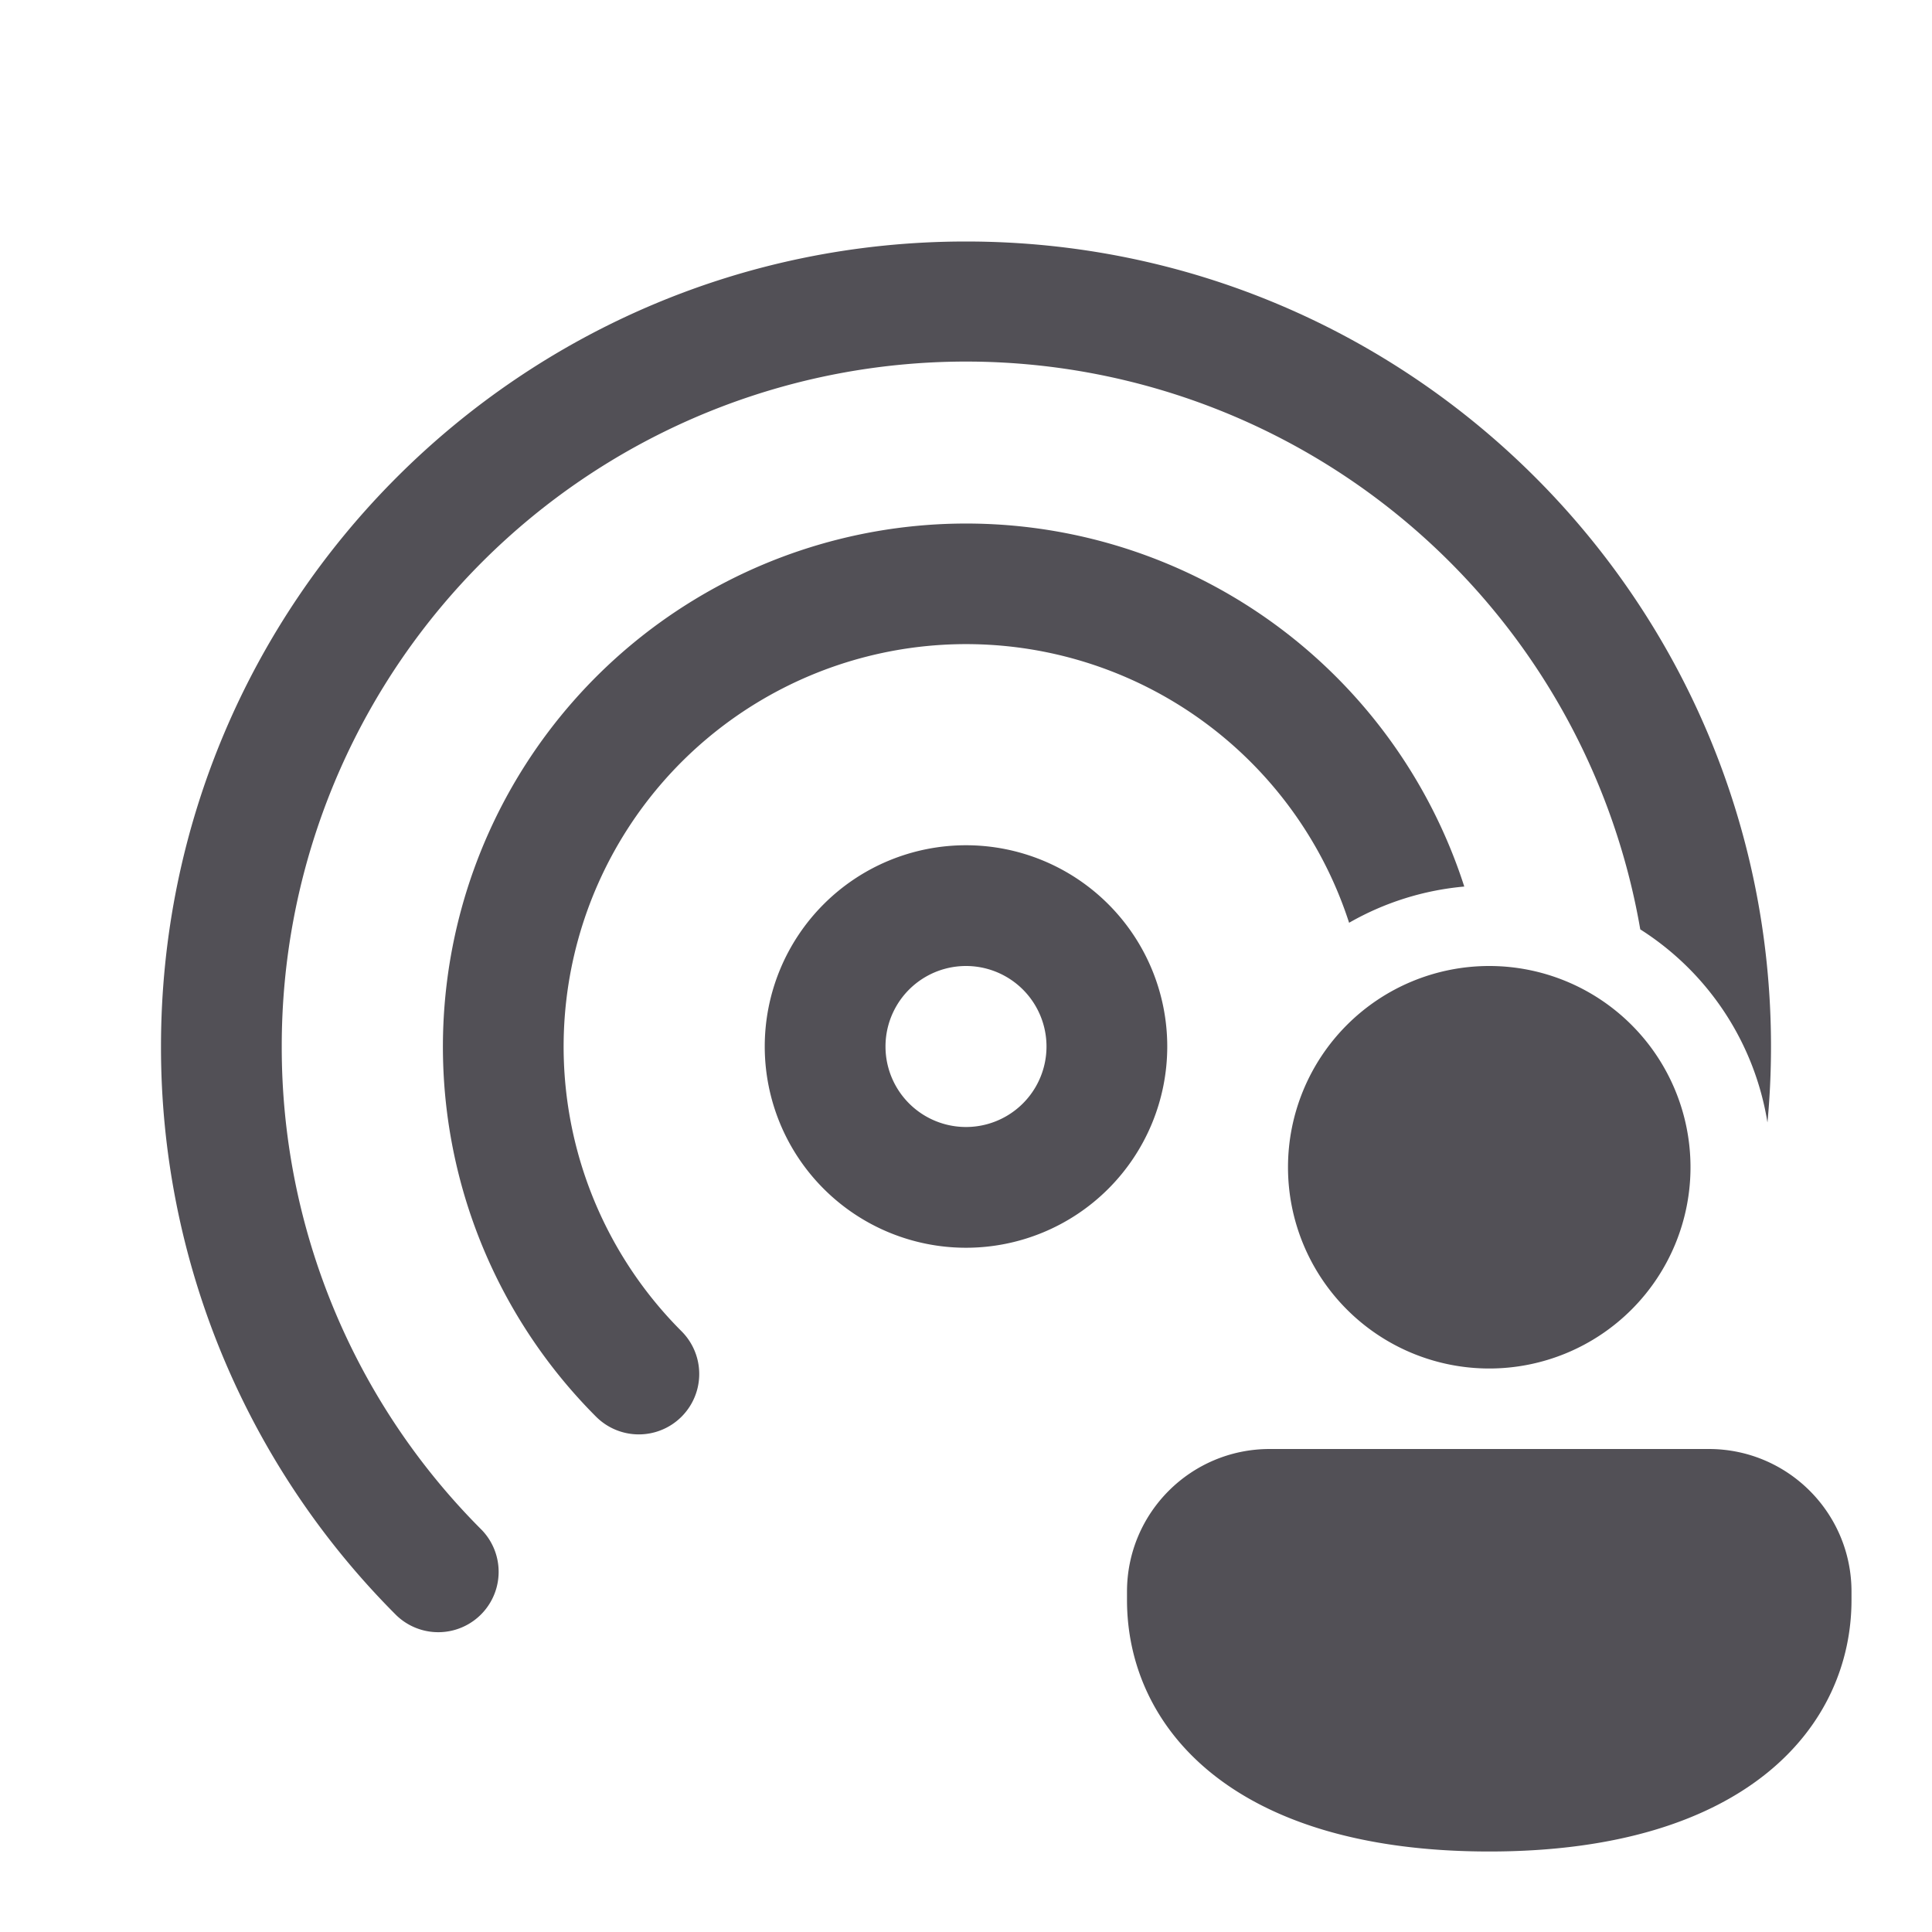 <svg xmlns="http://www.w3.org/2000/svg" width="32" height="32" viewBox="0 0 24 24"><path fill="#525056" d="M3.5 13a8.5 8.5 0 0 1 16.876-1.455a3.5 3.5 0 0 1 1.58 2.399Q22 13.477 22 13c0-5.523-4.477-10-10-10S2 7.477 2 13a9.97 9.97 0 0 0 2.923 7.065a.75.75 0 0 0 1.061-1.06A8.47 8.47 0 0 1 3.5 13m14.69-1.986a6.5 6.5 0 1 0-10.785 6.585a.75.75 0 1 0 1.061-1.062a5 5 0 1 1 8.293-5.074a3.5 3.5 0 0 1 1.432-.45M9.5 13a2.5 2.5 0 1 1 5 0a2.5 2.5 0 0 1-5 0m2.5-1a1 1 0 1 0 0 2a1 1 0 0 0 0-2m9 2.5a2.5 2.5 0 1 1-5 0a2.5 2.5 0 0 1 5 0m2 5.375C23 21.431 21.714 23 18.5 23S14 21.437 14 19.875v-.103c0-.98.794-1.772 1.773-1.772h5.454c.98 0 1.773.793 1.773 1.772z"/></svg>